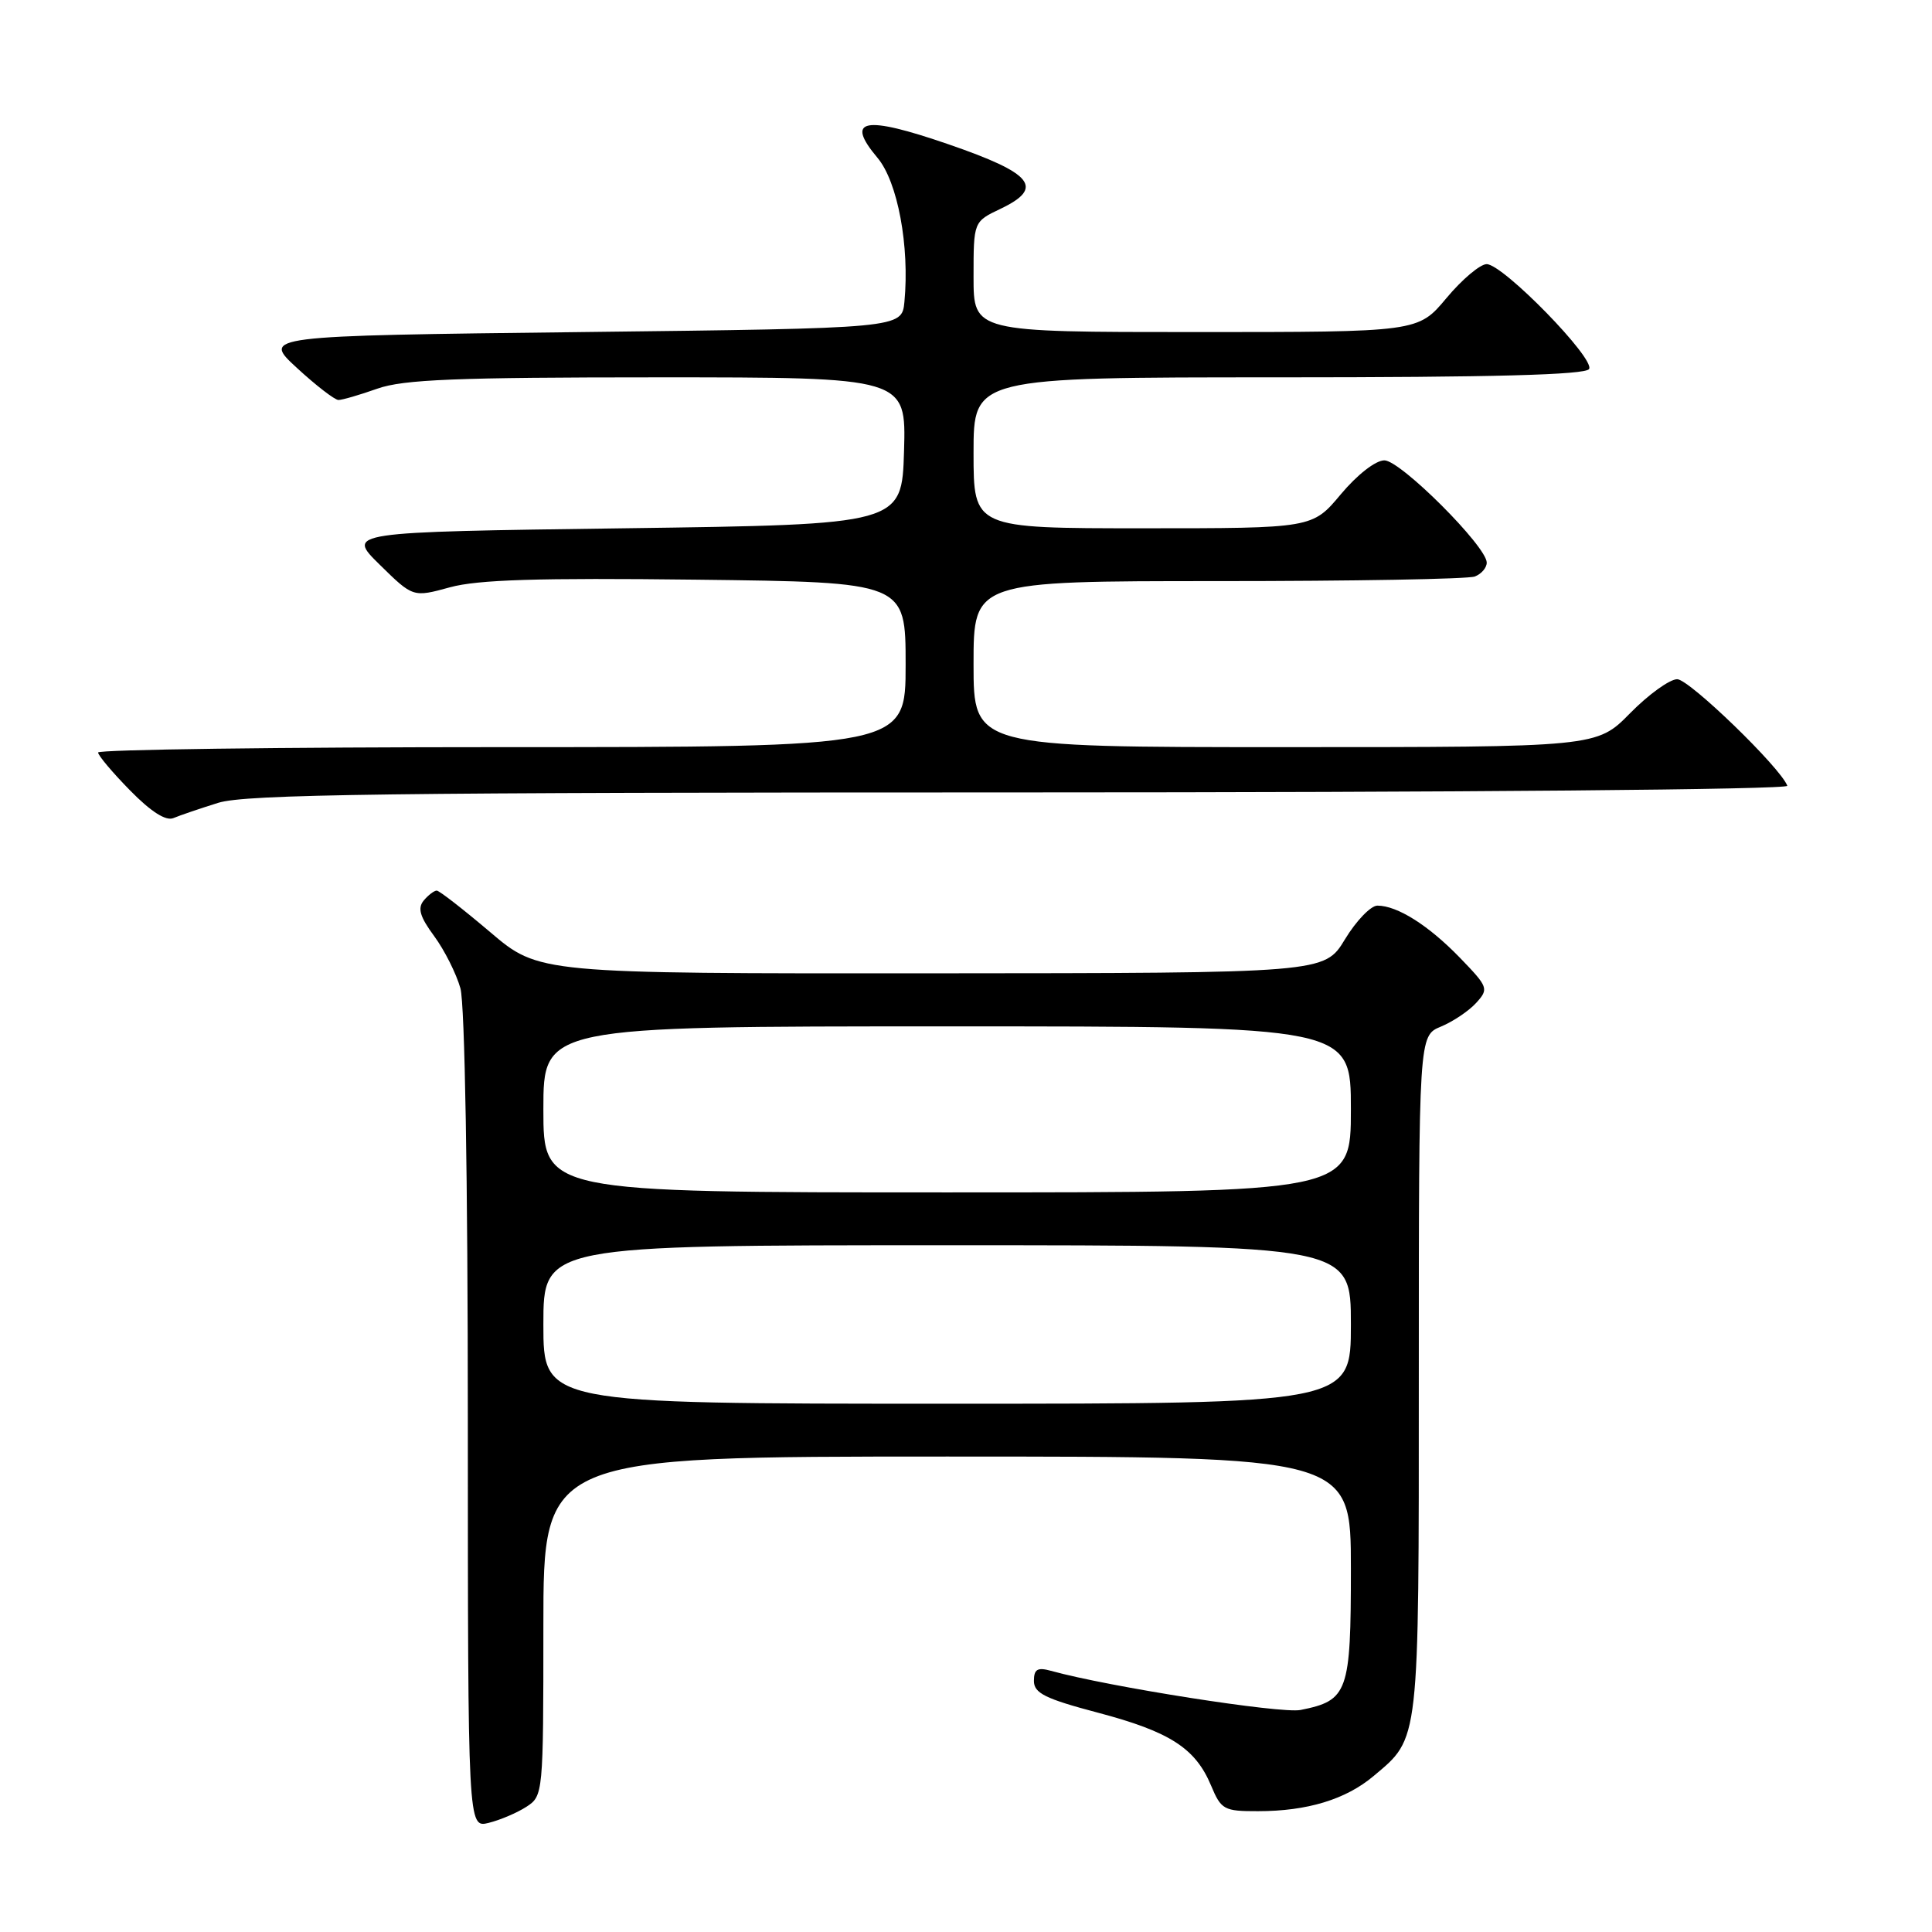 <?xml version="1.0" encoding="UTF-8" standalone="no"?>
<!DOCTYPE svg PUBLIC "-//W3C//DTD SVG 1.1//EN" "http://www.w3.org/Graphics/SVG/1.1/DTD/svg11.dtd" >
<svg xmlns="http://www.w3.org/2000/svg" xmlns:xlink="http://www.w3.org/1999/xlink" version="1.1" viewBox="0 0 256 256">
 <g >
 <path fill="currentColor"
d=" M 69.75 239.41 C 71.97 237.97 72.00 237.69 72.00 215.48 C 72.00 193.00 72.00 193.00 125.50 193.00 C 179.00 193.00 179.00 193.00 179.00 207.85 C 179.00 224.26 178.62 225.33 172.33 226.58 C 169.76 227.10 146.82 223.50 139.25 221.39 C 137.47 220.90 137.00 221.18 137.00 222.73 C 137.00 224.35 138.48 225.09 145.48 226.94 C 155.01 229.46 158.40 231.64 160.47 236.59 C 161.81 239.80 162.18 240.00 166.70 239.99 C 173.22 239.99 178.33 238.43 182.00 235.34 C 188.13 230.19 188.00 231.34 188.00 182.17 C 188.00 137.24 188.00 137.24 190.93 136.03 C 192.54 135.36 194.64 133.95 195.61 132.88 C 197.29 131.02 197.21 130.80 193.43 126.89 C 189.28 122.61 185.15 120.00 182.51 120.00 C 181.64 120.00 179.70 122.01 178.21 124.47 C 175.50 128.94 175.50 128.94 123.45 128.97 C 71.41 129.00 71.41 129.00 64.95 123.51 C 61.40 120.50 58.22 118.02 57.87 118.01 C 57.53 118.01 56.75 118.60 56.14 119.33 C 55.31 120.34 55.64 121.48 57.53 124.04 C 58.90 125.90 60.46 129.01 61.01 130.96 C 61.59 133.08 61.99 156.13 61.99 188.36 C 62.00 242.22 62.00 242.22 64.75 241.54 C 66.26 241.17 68.51 240.21 69.75 239.41 Z  M 28.91 106.38 C 32.54 105.24 51.39 105.00 135.24 105.00 C 193.59 105.00 237.02 104.62 236.83 104.12 C 235.92 101.70 223.83 90.00 222.24 90.00 C 221.24 90.00 218.43 92.03 216.00 94.50 C 211.58 99.00 211.58 99.00 170.29 99.00 C 129.00 99.00 129.00 99.00 129.00 88.00 C 129.00 77.00 129.00 77.00 161.42 77.00 C 179.25 77.00 194.55 76.73 195.42 76.39 C 196.29 76.06 197.00 75.23 197.00 74.55 C 197.00 72.41 185.58 61.00 183.44 61.00 C 182.27 61.00 179.84 62.90 177.66 65.50 C 173.90 70.00 173.90 70.00 151.45 70.00 C 129.00 70.00 129.00 70.00 129.00 60.00 C 129.00 50.00 129.00 50.00 169.44 50.00 C 197.79 50.00 210.09 49.67 210.56 48.90 C 211.40 47.54 199.16 35.00 196.99 35.00 C 196.13 35.00 193.73 37.02 191.66 39.50 C 187.90 44.00 187.90 44.00 158.45 44.00 C 129.00 44.00 129.00 44.00 129.00 36.69 C 129.00 29.37 129.00 29.37 132.57 27.67 C 138.42 24.88 136.89 22.98 125.68 19.12 C 114.46 15.25 111.92 15.74 116.28 20.92 C 118.95 24.10 120.54 32.63 119.84 40.00 C 119.50 43.50 119.50 43.50 77.12 44.00 C 34.73 44.50 34.73 44.50 39.34 48.75 C 41.88 51.09 44.36 53.00 44.85 53.00 C 45.35 53.00 47.66 52.33 50.00 51.50 C 53.45 50.28 60.46 50.00 87.16 50.00 C 120.07 50.00 120.07 50.00 119.79 59.75 C 119.50 69.50 119.50 69.50 82.71 70.00 C 45.91 70.50 45.91 70.50 50.32 74.83 C 54.73 79.16 54.73 79.16 59.62 77.82 C 63.30 76.81 71.30 76.56 92.25 76.81 C 120.00 77.14 120.00 77.14 120.00 88.07 C 120.00 99.00 120.00 99.00 66.50 99.00 C 37.08 99.00 13.00 99.32 13.00 99.71 C 13.00 100.10 14.90 102.36 17.23 104.73 C 20.00 107.56 21.98 108.82 22.98 108.40 C 23.81 108.05 26.48 107.14 28.91 106.38 Z  M 72.00 175.50 C 72.00 165.00 72.00 165.00 125.50 165.00 C 179.00 165.00 179.00 165.00 179.00 175.50 C 179.00 186.00 179.00 186.00 125.50 186.00 C 72.00 186.00 72.00 186.00 72.00 175.50 Z  M 72.00 147.00 C 72.00 136.00 72.00 136.00 125.50 136.00 C 179.00 136.00 179.00 136.00 179.00 147.00 C 179.00 158.00 179.00 158.00 125.50 158.00 C 72.00 158.00 72.00 158.00 72.00 147.00 Z "/>
</g>
</svg>